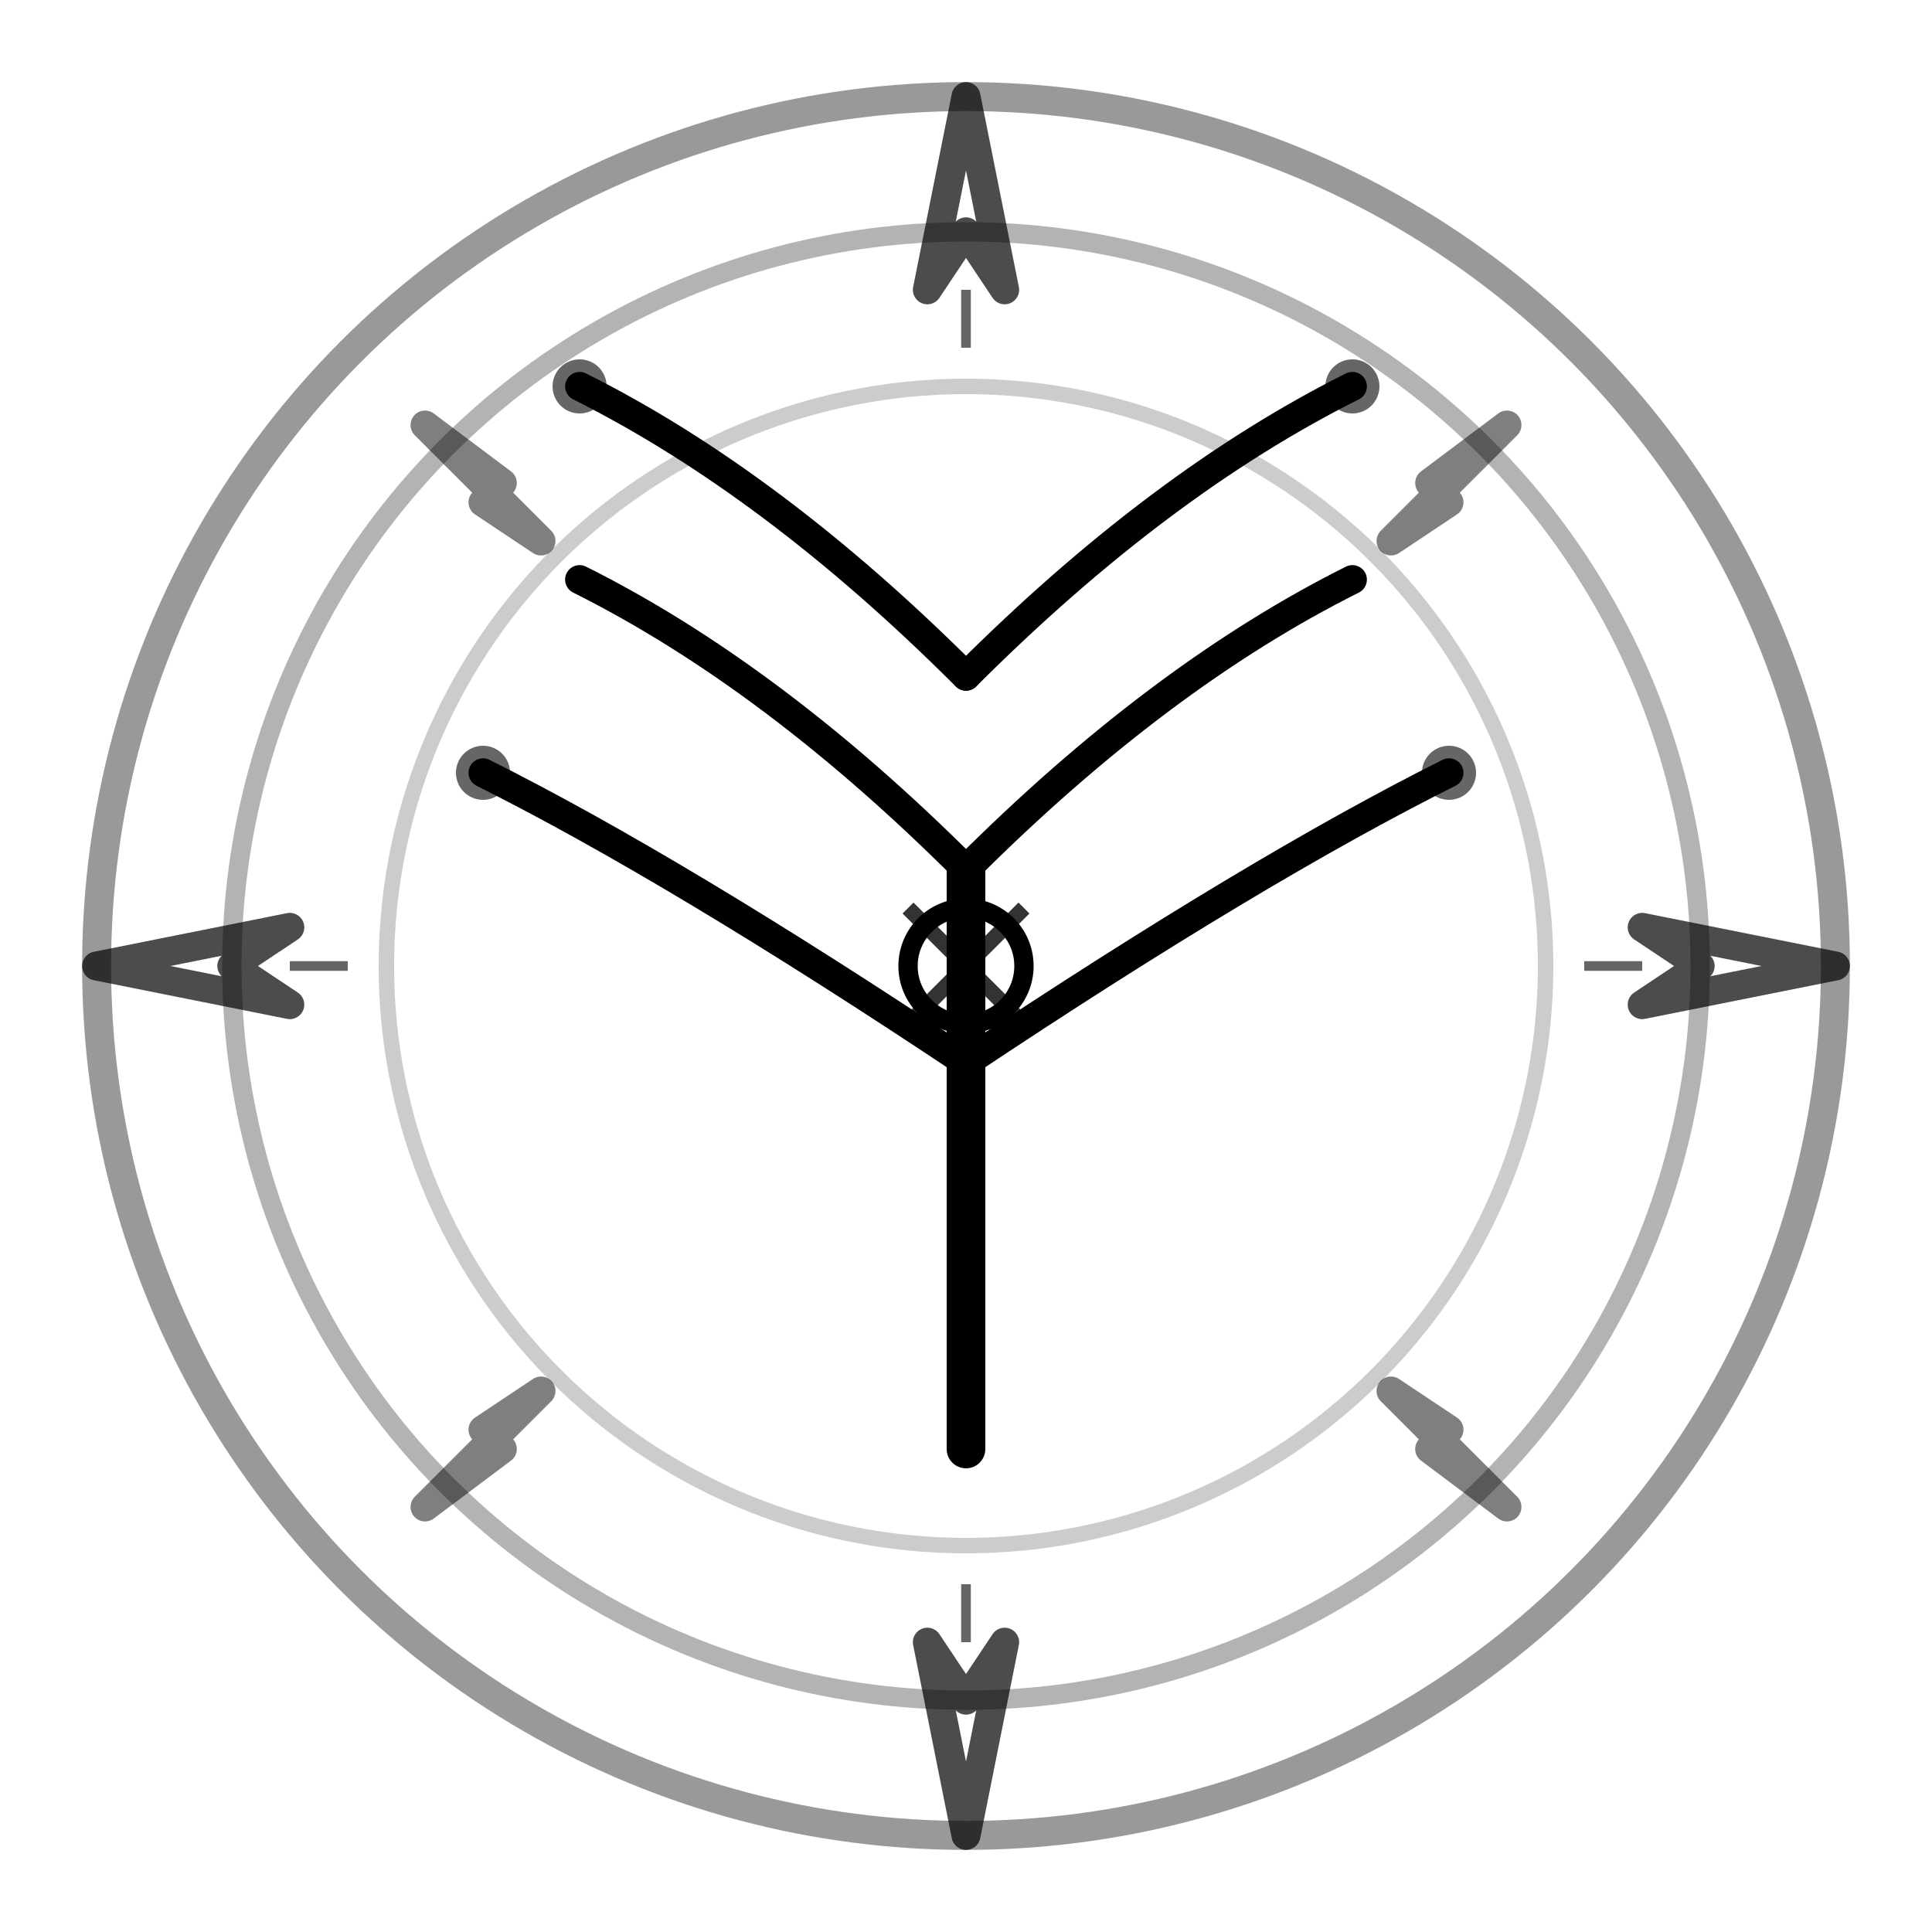 <svg xmlns="http://www.w3.org/2000/svg" viewBox="0 0 100 100" fill="none" stroke="currentColor" stroke-width="1.5">
  <!-- Vintage compass rose background -->
  <circle cx="50" cy="50" r="45" stroke-width="1.5" opacity="0.4"/>
  <circle cx="50" cy="50" r="38" stroke-width="1" opacity="0.3"/>
  <circle cx="50" cy="50" r="30" stroke-width="0.8" opacity="0.2"/>
  
  <!-- Compass points -->
  <path d="M50 5 L52 15 L50 12 L48 15 Z" stroke-linejoin="round" opacity="0.7"/>
  <path d="M50 95 L52 85 L50 88 L48 85 Z" stroke-linejoin="round" opacity="0.7"/>
  <path d="M5 50 L15 52 L12 50 L15 48 Z" stroke-linejoin="round" opacity="0.7"/>
  <path d="M95 50 L85 52 L88 50 L85 48 Z" stroke-linejoin="round" opacity="0.7"/>
  
  <!-- Secondary compass points -->
  <path d="M22 22 L28 28 L25 26 L26 25 Z" stroke-linejoin="round" opacity="0.5"/>
  <path d="M78 22 L72 28 L75 26 L74 25 Z" stroke-linejoin="round" opacity="0.5"/>
  <path d="M22 78 L28 72 L25 74 L26 75 Z" stroke-linejoin="round" opacity="0.5"/>
  <path d="M78 78 L72 72 L75 74 L74 75 Z" stroke-linejoin="round" opacity="0.5"/>
  
  <!-- Navigation tree -->
  <path d="M50 75 L50 45" stroke-width="2" stroke-linecap="round"/>
  <path d="M50 45 Q40 35 30 30" stroke-linecap="round"/>
  <path d="M50 45 Q60 35 70 30" stroke-linecap="round"/>
  <path d="M50 55 Q35 45 25 40" stroke-linecap="round"/>
  <path d="M50 55 Q65 45 75 40" stroke-linecap="round"/>
  <path d="M50 35 Q40 25 30 20" stroke-linecap="round"/>
  <path d="M50 35 Q60 25 70 20" stroke-linecap="round"/>
  
  <!-- Compass rose decorations -->
  <circle cx="50" cy="50" r="3" stroke-width="1"/>
  <line x1="47" y1="47" x2="53" y2="53" stroke-width="0.8" opacity="0.8"/>
  <line x1="53" y1="47" x2="47" y2="53" stroke-width="0.8" opacity="0.8"/>
  
  <!-- Degree markings -->
  <line x1="50" y1="15" x2="50" y2="18" stroke-width="0.5" opacity="0.6"/>
  <line x1="50" y1="82" x2="50" y2="85" stroke-width="0.5" opacity="0.6"/>
  <line x1="15" y1="50" x2="18" y2="50" stroke-width="0.5" opacity="0.6"/>
  <line x1="82" y1="50" x2="85" y2="50" stroke-width="0.5" opacity="0.6"/>
  
  <!-- Navigation stars -->
  <circle cx="30" cy="20" r="1" stroke-width="0.8" opacity="0.6"/>
  <circle cx="70" cy="20" r="1" stroke-width="0.8" opacity="0.6"/>
  <circle cx="25" cy="40" r="1" stroke-width="0.8" opacity="0.6"/>
  <circle cx="75" cy="40" r="1" stroke-width="0.8" opacity="0.6"/>
</svg>
